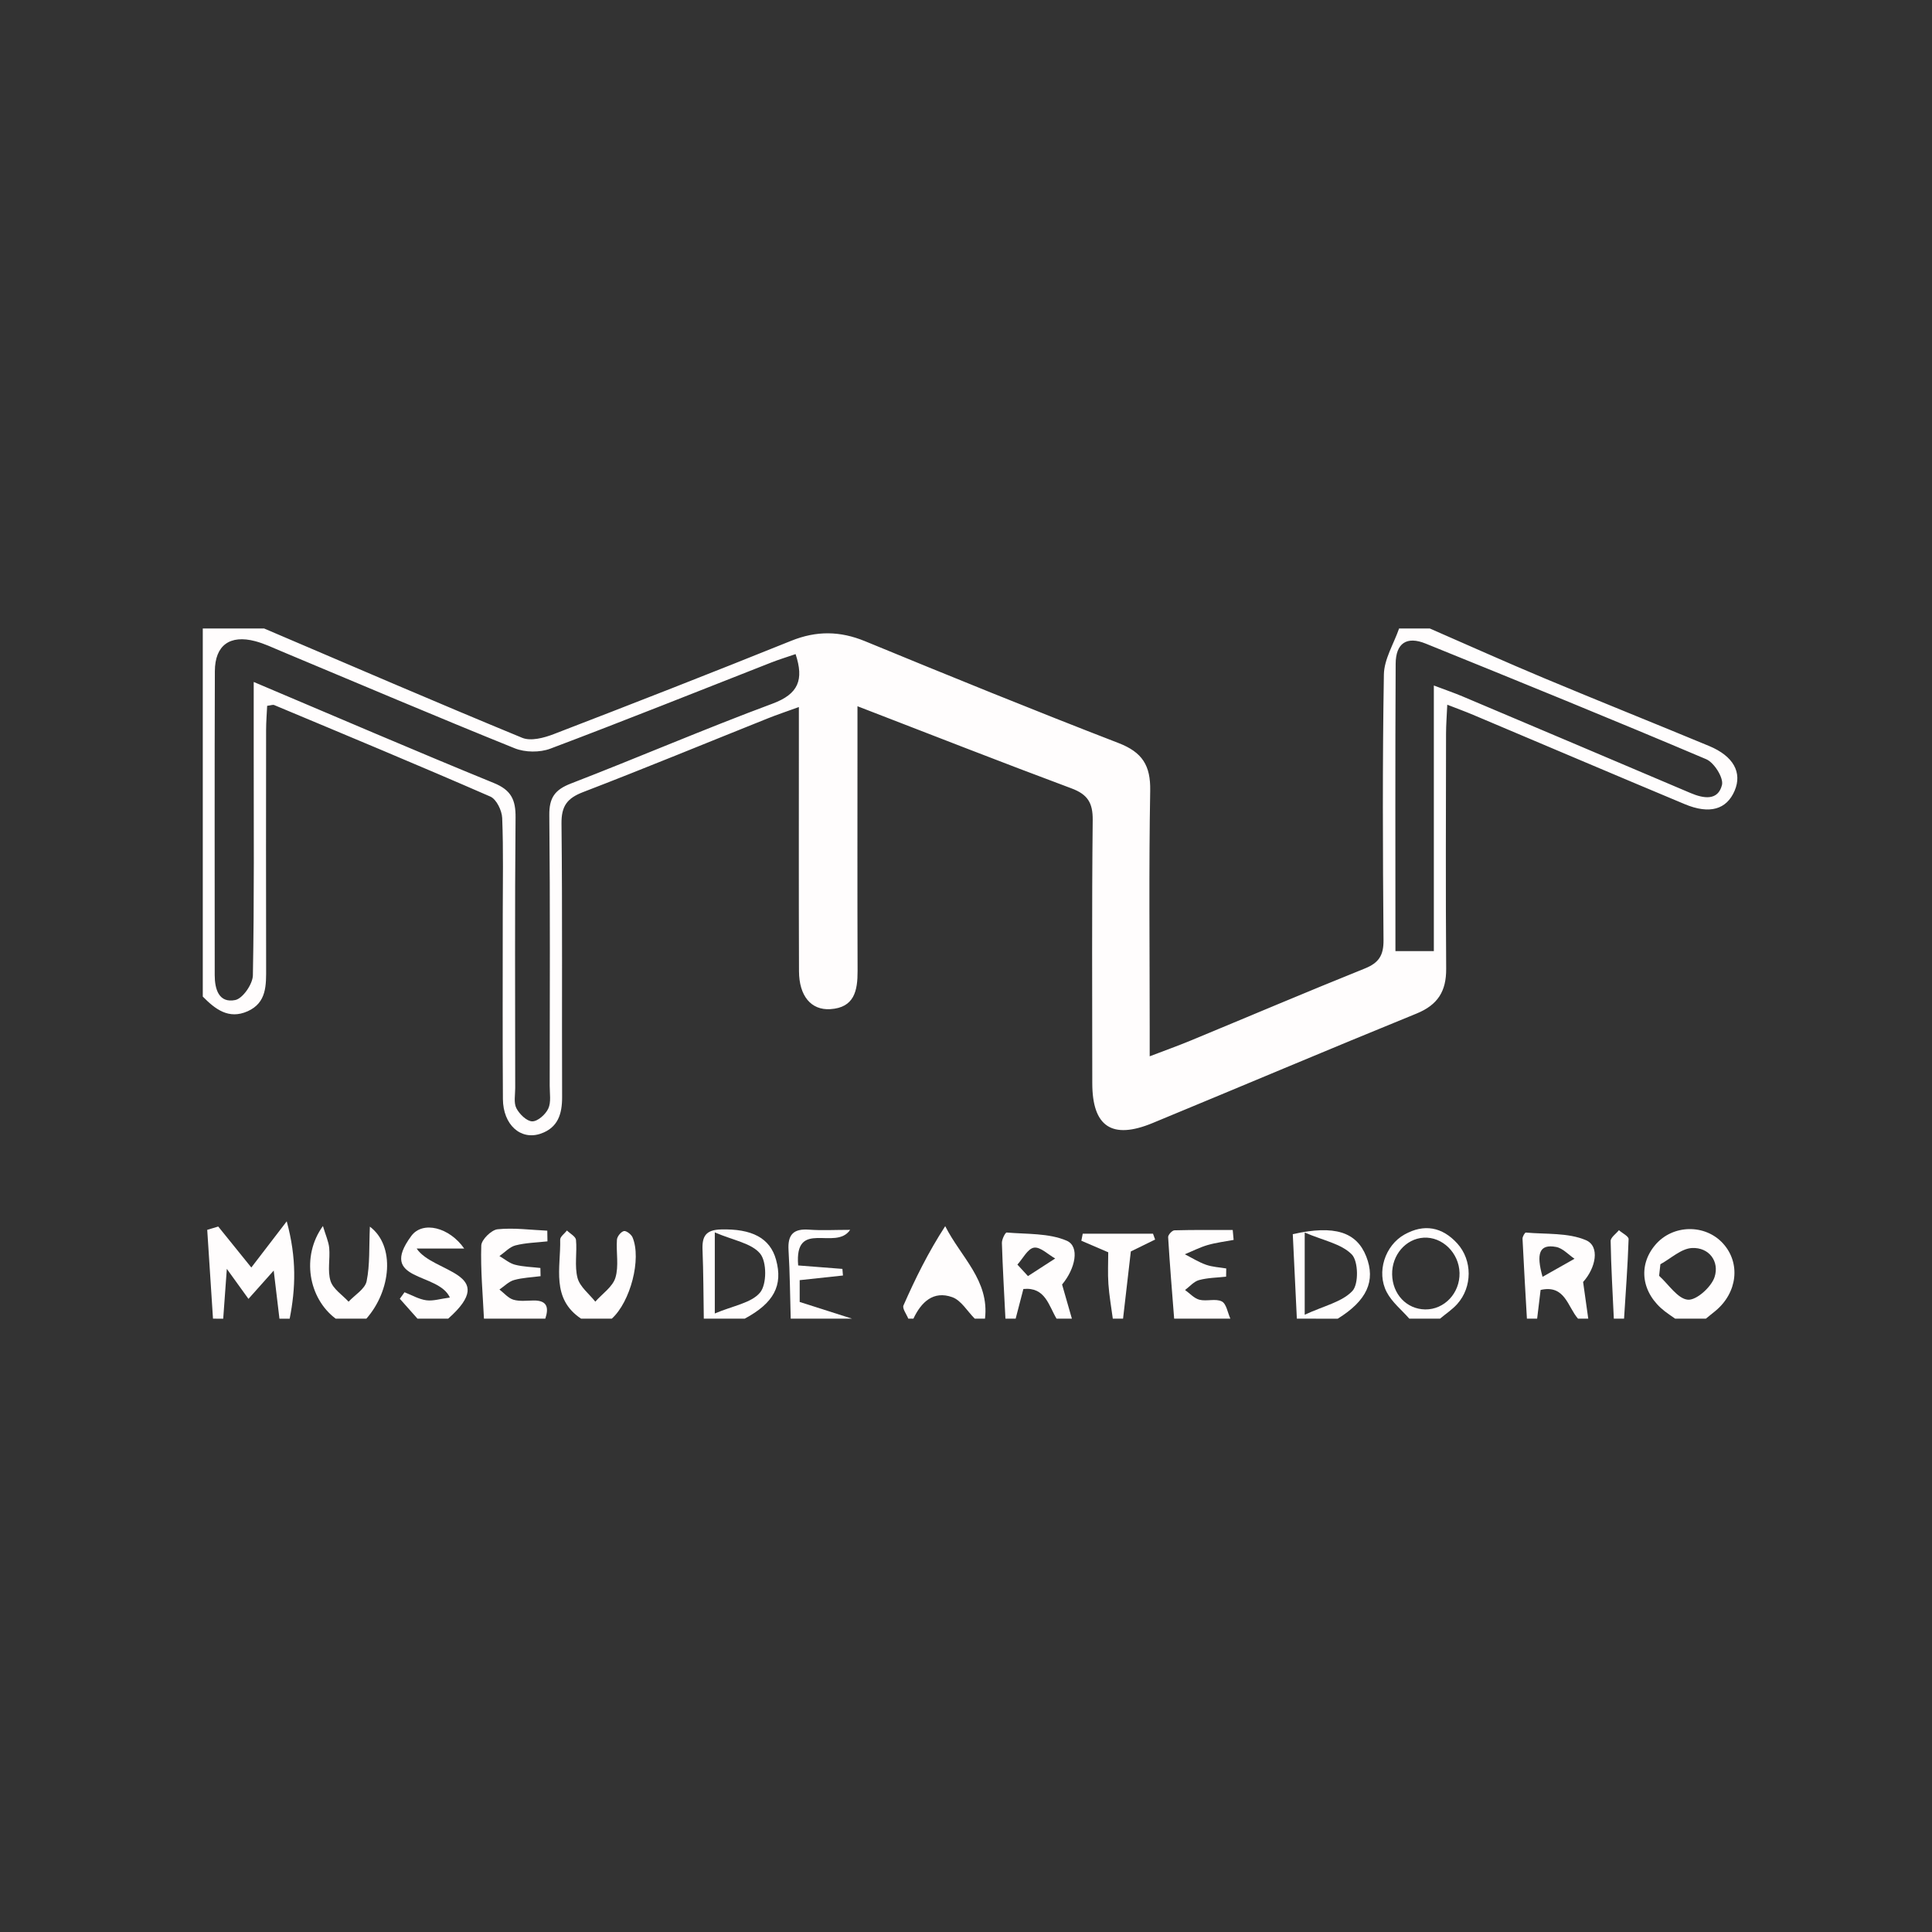 <?xml version="1.0" encoding="utf-8"?>
<!-- Generator: Adobe Illustrator 16.0.0, SVG Export Plug-In . SVG Version: 6.00 Build 0)  -->
<!DOCTYPE svg PUBLIC "-//W3C//DTD SVG 1.1//EN" "http://www.w3.org/Graphics/SVG/1.1/DTD/svg11.dtd">
<svg version="1.1" id="Calque_1" xmlns="http://www.w3.org/2000/svg" xmlns:xlink="http://www.w3.org/1999/xlink" x="0px" y="0px"
	 width="283.46px" height="283.46px" viewBox="0 0 283.46 283.46" enable-background="new 0 0 283.46 283.46" xml:space="preserve">
<rect x="0" y="0" width="283.46" height="283.46" fill="#333333" stroke="none"/>
<path fill="#FFFDFD" d="M38.751,92.21c12.61,5.379,25.195,10.819,37.87,16.042c1.258,0.519,3.181,0.012,4.598-0.534
	c11.65-4.485,23.278-9.029,34.856-13.697c3.712-1.498,7.161-1.461,10.859,0.062c12.351,5.087,24.724,10.124,37.183,14.938
	c3.48,1.345,4.706,3.285,4.639,6.983c-0.207,11.618-0.075,23.241-0.075,34.863c0,1.209,0,2.42,0,4.112
	c2.291-0.877,4.142-1.535,5.955-2.286c8.534-3.531,17.036-7.15,25.606-10.596c2.051-0.824,2.764-1.922,2.745-4.146
	c-0.106-12.995-0.164-25.993,0.054-38.985c0.037-2.264,1.453-4.505,2.232-6.757c1.501,0,3.001,0,4.501,0
	c5.577,2.43,11.126,4.926,16.736,7.274c8.061,3.375,16.177,6.614,24.245,9.967c3.576,1.486,4.886,3.895,3.746,6.567
	c-1.174,2.749-3.666,3.495-7.315,1.969c-10.366-4.333-20.701-8.739-31.054-13.107c-1.125-0.476-2.276-0.894-3.791-1.485
	c-0.072,1.643-0.18,2.947-0.18,4.251c-0.016,11.496-0.064,22.992,0.019,34.487c0.024,3.298-1.224,5.304-4.354,6.579
	c-12.947,5.271-25.818,10.733-38.74,16.07c-5.946,2.454-8.824,0.508-8.828-5.854c-0.006-12.87-0.075-25.741,0.062-38.61
	c0.026-2.539-0.751-3.768-3.129-4.653c-10.274-3.828-20.483-7.842-31.384-12.046c0,1.792,0,3.08,0,4.367
	c0,11.496-0.023,22.991,0.016,34.487c0.01,2.896-0.486,5.367-4,5.589c-2.824,0.179-4.582-1.938-4.596-5.562
	c-0.043-11.371-0.017-22.74-0.018-34.111c0-1.352,0-2.704,0-4.652c-1.835,0.666-3.199,1.119-4.53,1.652
	c-9.04,3.618-18.043,7.333-27.13,10.828c-2.341,0.901-3.195,2.044-3.167,4.622c0.145,13.369,0.039,26.74,0.09,40.109
	c0.009,2.489-0.608,4.497-3.117,5.374c-2.95,1.03-5.543-1.282-5.569-5.073c-0.062-8.996-0.022-17.992-0.023-26.99
	c0-4.748,0.107-9.5-0.082-14.242c-0.044-1.098-0.843-2.752-1.736-3.142c-10.522-4.592-21.127-8.995-31.718-13.43
	c-0.192-0.08-0.469,0.045-1.03,0.114c-0.053,1.15-0.153,2.348-0.155,3.545c-0.012,11.621-0.021,23.241,0.004,34.862
	c0.005,2.556,0.111,5.149-2.723,6.41c-2.774,1.232-4.75-0.312-6.572-2.16c0-18.002,0-36.004,0-54.007
	C32.786,92.21,35.769,92.21,38.751,92.21z M37.225,100.056c12.267,5.188,23.706,10.118,35.235,14.827
	c2.534,1.035,3.205,2.454,3.182,5.038c-0.118,13.241-0.057,26.484-0.051,39.725c0,0.998-0.241,2.148,0.171,2.951
	c0.443,0.861,1.521,1.918,2.33,1.925c0.81,0.008,1.963-1.024,2.355-1.88c0.432-0.941,0.203-2.201,0.204-3.323
	c0.008-13.241,0.077-26.485-0.057-39.726c-0.026-2.556,0.817-3.727,3.169-4.636c9.895-3.823,19.644-8.027,29.584-11.721
	c3.813-1.417,4.623-3.499,3.381-7.268c-1.264,0.435-2.426,0.788-3.554,1.229c-10.806,4.235-21.578,8.558-32.438,12.648
	c-1.537,0.579-3.699,0.556-5.221-0.058c-11.458-4.622-22.826-9.466-34.226-14.23c-1.266-0.53-2.521-1.134-3.839-1.482
	c-3.714-0.982-5.913,0.593-5.926,4.394c-0.054,14.866-0.021,29.732-0.021,44.598c0,2.089,0.621,4.142,3.012,3.657
	c1.101-0.223,2.563-2.339,2.587-3.62c0.206-10.99,0.121-21.985,0.122-32.979C37.225,107.023,37.225,103.92,37.225,100.056z
	 M204.736,139.544c2.083,0,3.678,0,5.635,0c0-12.839,0-25.65,0-38.968c1.731,0.655,3,1.087,4.232,1.608
	c11.146,4.711,22.287,9.434,33.425,14.166c1.9,0.808,4.026,1.179,4.617-1.175c0.263-1.042-1.146-3.29-2.31-3.784
	c-13.664-5.797-27.414-11.394-41.174-16.968c-2.764-1.121-4.375-0.067-4.392,2.97C204.692,111.365,204.736,125.337,204.736,139.544z
	"/>
<path fill="#FFFDFD" d="M31.25,193.474c-0.282-4.346-0.563-8.689-0.846-13.034c0.539-0.162,1.077-0.323,1.615-0.485
	c1.543,1.91,3.085,3.82,4.854,6.012c1.548-2.02,3.055-3.983,5.196-6.776c1.479,5.435,1.304,9.842,0.432,14.285c-0.5,0-1,0-1.5,0
	c-0.27-2.261-0.54-4.522-0.842-7.06c-1.21,1.356-2.167,2.43-3.704,4.153c-1.079-1.496-1.972-2.733-3.175-4.403
	c-0.21,2.897-0.37,5.104-0.53,7.31C32.25,193.474,31.75,193.474,31.25,193.474z"/>
<path fill="#FFFDFD" d="M147.516,193.474c-0.185-3.7-0.403-7.398-0.519-11.102c-0.019-0.528,0.5-1.558,0.703-1.539
	c2.967,0.256,6.168,0.071,8.797,1.198c1.965,0.843,1.279,4.104-0.67,6.431c0.518,1.801,0.979,3.406,1.439,5.012
	c-0.75,0-1.5,0-2.251,0c-1.161-1.948-1.664-4.671-4.866-4.355c-0.408,1.572-0.771,2.965-1.134,4.355
	C148.516,193.474,148.017,193.474,147.516,193.474z M149.272,185.539c0.519,0.562,1.034,1.123,1.55,1.687
	c1.332-0.86,2.663-1.722,3.994-2.582c-1.046-0.584-2.181-1.735-3.111-1.59C150.787,183.196,150.074,184.655,149.272,185.539z"/>
<path fill="#FFFDFD" d="M71.006,193.474c-0.171-3.579-0.507-7.164-0.394-10.734c0.027-0.859,1.483-2.289,2.393-2.384
	c2.399-0.246,4.858,0.099,7.293,0.208c0.009,0.521,0.017,1.044,0.025,1.566c-1.567,0.178-3.173,0.203-4.687,0.591
	c-0.863,0.22-1.578,1.026-2.358,1.567c0.755,0.438,1.462,1.056,2.275,1.267c1.205,0.312,2.485,0.335,3.733,0.481
	c0.009,0.399,0.017,0.801,0.026,1.202c-1.303,0.175-2.643,0.216-3.896,0.569c-0.782,0.221-1.43,0.911-2.139,1.391
	c0.679,0.518,1.289,1.268,2.053,1.494c0.919,0.271,1.97,0.126,2.963,0.114c2.017-0.024,2.247,1.067,1.713,2.666
	C77.006,193.474,74.006,193.474,71.006,193.474z"/>
<path fill="#FFFDFD" d="M245.779,193.474c-0.5-0.354-1.016-0.686-1.498-1.061c-3.441-2.664-4.021-6.719-1.404-9.783
	c2.547-2.989,7.303-3.077,9.926-0.186c2.604,2.869,2.117,7.209-1.105,9.881c-0.469,0.389-0.943,0.766-1.416,1.147
	C248.779,193.474,247.279,193.474,245.779,193.474z M243.609,185.489c-0.062,0.566-0.123,1.134-0.186,1.698
	c1.397,1.256,2.72,3.371,4.217,3.503c1.256,0.11,3.438-1.854,3.918-3.321c0.744-2.279-0.801-4.388-3.316-4.262
	C246.662,183.187,245.15,184.647,243.609,185.489z"/>
<path fill="#FFFDFD" d="M224.026,193.474c-0.222-3.906-0.457-7.812-0.644-11.723c-0.014-0.311,0.346-0.926,0.488-0.912
	c2.967,0.266,6.186-0.002,8.81,1.115c2.103,0.896,1.446,4.088-0.409,6.137c0.291,2.072,0.523,3.728,0.756,5.383c-0.5,0-1,0-1.5,0
	c-1.533-1.721-1.895-5.034-5.492-4.215c-0.186,1.531-0.347,2.873-0.509,4.215C225.026,193.474,224.526,193.474,224.026,193.474z
	 M226.322,187.333c1.777-1.004,3.233-1.828,4.688-2.649c-0.896-0.603-1.728-1.554-2.7-1.733
	C225.83,182.484,225.365,183.932,226.322,187.333z"/>
<path fill="#FFFDFD" d="M172.27,193.474c-0.31-3.986-0.644-7.973-0.883-11.963c-0.021-0.329,0.588-0.99,0.919-0.999
	c2.852-0.08,5.704-0.046,8.557-0.046c0.045,0.482,0.088,0.968,0.133,1.451c-1.272,0.242-2.572,0.394-3.812,0.754
	c-1.149,0.334-2.233,0.895-3.349,1.354c1.037,0.524,2.035,1.158,3.121,1.541c0.934,0.329,1.967,0.372,2.957,0.541
	c-0.006,0.402-0.014,0.804-0.02,1.205c-1.329,0.149-2.698,0.153-3.975,0.502c-0.758,0.206-1.369,0.951-2.049,1.454
	c0.698,0.495,1.336,1.234,2.109,1.428c1.059,0.266,2.383-0.207,3.284,0.249c0.673,0.341,0.854,1.649,1.255,2.527
	C177.77,193.474,175.02,193.474,172.27,193.474z"/>
<path fill="#FFFDFD" d="M133.264,193.474c-0.256-0.657-0.908-1.49-0.706-1.946c1.724-3.905,3.602-7.741,6.122-11.629
	c2.29,4.543,6.506,7.96,5.836,13.575c-0.5,0-1,0-1.5,0c-1.088-1.087-1.992-2.686-3.301-3.155c-2.774-0.993-4.554,0.72-5.701,3.155
	C133.764,193.474,133.514,193.474,133.264,193.474z"/>
<path fill="#FFFDFD" d="M49.253,193.474c-3.986-2.986-5.093-9.15-1.873-13.594c0.406,1.371,0.838,2.289,0.923,3.238
	c0.144,1.612-0.275,3.354,0.196,4.834c0.374,1.172,1.727,2.031,2.645,3.029c0.921-0.993,2.416-1.869,2.647-3.004
	c0.497-2.432,0.342-4.996,0.476-8.006c3.751,2.811,3.118,9.379-0.513,13.501C52.253,193.474,50.753,193.474,49.253,193.474z"/>
<path fill="#FFFDFD" d="M61.254,193.474c-0.865-0.975-1.729-1.947-2.594-2.921c0.23-0.318,0.461-0.638,0.691-0.955
	c1.061,0.411,2.093,1.024,3.19,1.176c1.006,0.14,2.082-0.219,3.465-0.401c-1.683-3.756-10.64-2.306-5.656-9.043
	c1.668-2.254,5.595-1.262,7.759,1.856c-2.267,0-4.239,0-6.975,0c2.386,3.604,12.279,3.503,4.621,10.288
	C64.255,193.474,62.754,193.474,61.254,193.474z"/>
<path fill="#FFFDFD" d="M85.258,193.474c-4.438-2.95-2.975-7.494-3.068-11.592c-0.01-0.44,0.646-0.896,0.993-1.344
	c0.463,0.457,1.279,0.881,1.326,1.377c0.174,1.857-0.238,3.828,0.225,5.584c0.342,1.297,1.701,2.328,2.607,3.478
	c1.025-1.159,2.541-2.168,2.952-3.515c0.525-1.717,0.09-3.713,0.223-5.577c0.033-0.47,0.589-1.163,1.02-1.263
	c0.346-0.082,1.085,0.484,1.271,0.924c1.335,3.17-0.315,9.459-3.046,11.928C88.258,193.474,86.758,193.474,85.258,193.474z"/>
<path fill="#FFFDFD" d="M163.269,193.474c-0.225-1.696-0.527-3.389-0.646-5.092c-0.11-1.588-0.023-3.188-0.023-4.648
	c-1.518-0.652-2.73-1.174-3.946-1.695c0.067-0.344,0.136-0.688,0.203-1.031c3.438,0,6.874,0,10.312,0
	c0.103,0.287,0.205,0.57,0.308,0.856c-1.128,0.554-2.256,1.106-3.563,1.746c-0.357,3.101-0.75,6.481-1.141,9.864
	C164.268,193.474,163.769,193.474,163.269,193.474z"/>
<path fill="#FFFDFD" d="M103.26,193.474c-0.055-3.37-0.052-6.743-0.187-10.109c-0.079-1.978,0.479-2.921,2.694-2.982
	c4.501-0.123,7.208,1.226,8.094,4.443c1.041,3.783-0.326,6.354-4.6,8.648C107.261,193.474,105.26,193.474,103.26,193.474z
	 M104.874,180.815c0,4.396,0,7.536,0,11.897c2.688-1.146,5.373-1.534,6.65-3.082c0.985-1.194,0.992-4.489,0.012-5.689
	C110.268,182.389,107.586,181.988,104.874,180.815z"/>
<path fill="#FFFDFD" d="M190.271,193.474c-0.2-4.176-0.4-8.35-0.596-12.4c6.154-1.383,9.367-0.306,10.777,3.27
	c1.418,3.594,0.094,6.486-4.182,9.132C194.272,193.474,192.272,193.474,190.271,193.474z M191.425,180.835c0,4.446,0,7.604,0,12.059
	c2.845-1.316,5.496-1.874,7.005-3.495c0.929-0.998,0.868-4.356-0.095-5.346C196.81,182.483,194.156,182.012,191.425,180.835z"/>
<path fill="#FFFDFD" d="M206.774,193.474c-1.127-1.287-2.547-2.42-3.317-3.895c-1.539-2.938-0.252-6.851,2.604-8.451
	c2.878-1.614,5.545-1.119,7.751,1.312c2.232,2.459,2.223,6.397-0.009,8.886c-0.731,0.815-1.681,1.438-2.529,2.148
	C209.774,193.474,208.274,193.474,206.774,193.474z M214.14,186.757c-0.069-2.93-2.523-5.334-5.271-5.166
	c-2.629,0.162-4.672,2.55-4.617,5.396c0.056,2.901,2.129,5.093,4.853,5.13C211.919,192.153,214.21,189.716,214.14,186.757z"/>
<path fill="#FFFDFD" d="M116.012,193.474c-0.098-3.352-0.117-6.707-0.32-10.053c-0.137-2.264,0.709-3.178,2.996-3.008
	c1.882,0.141,3.782,0.028,6.044,0.028c-2.132,3.171-8.207-1.712-7.626,5.224c2.199,0.172,4.344,0.338,6.49,0.506
	c0.027,0.324,0.054,0.646,0.081,0.97c-2.005,0.215-4.009,0.431-6.348,0.682c0,1.167,0,2.419,0,3.199
	c2.732,0.871,5.208,1.662,7.685,2.452C122.013,193.474,119.012,193.474,116.012,193.474z"/>
<path fill="#FFFDFD" d="M236.778,193.474c-0.176-3.797-0.401-7.594-0.467-11.391c-0.009-0.523,0.789-1.061,1.213-1.59
	c0.497,0.438,1.437,0.889,1.422,1.31c-0.129,3.894-0.423,7.78-0.668,11.671C237.778,193.474,237.278,193.474,236.778,193.474z"/>
</svg>
